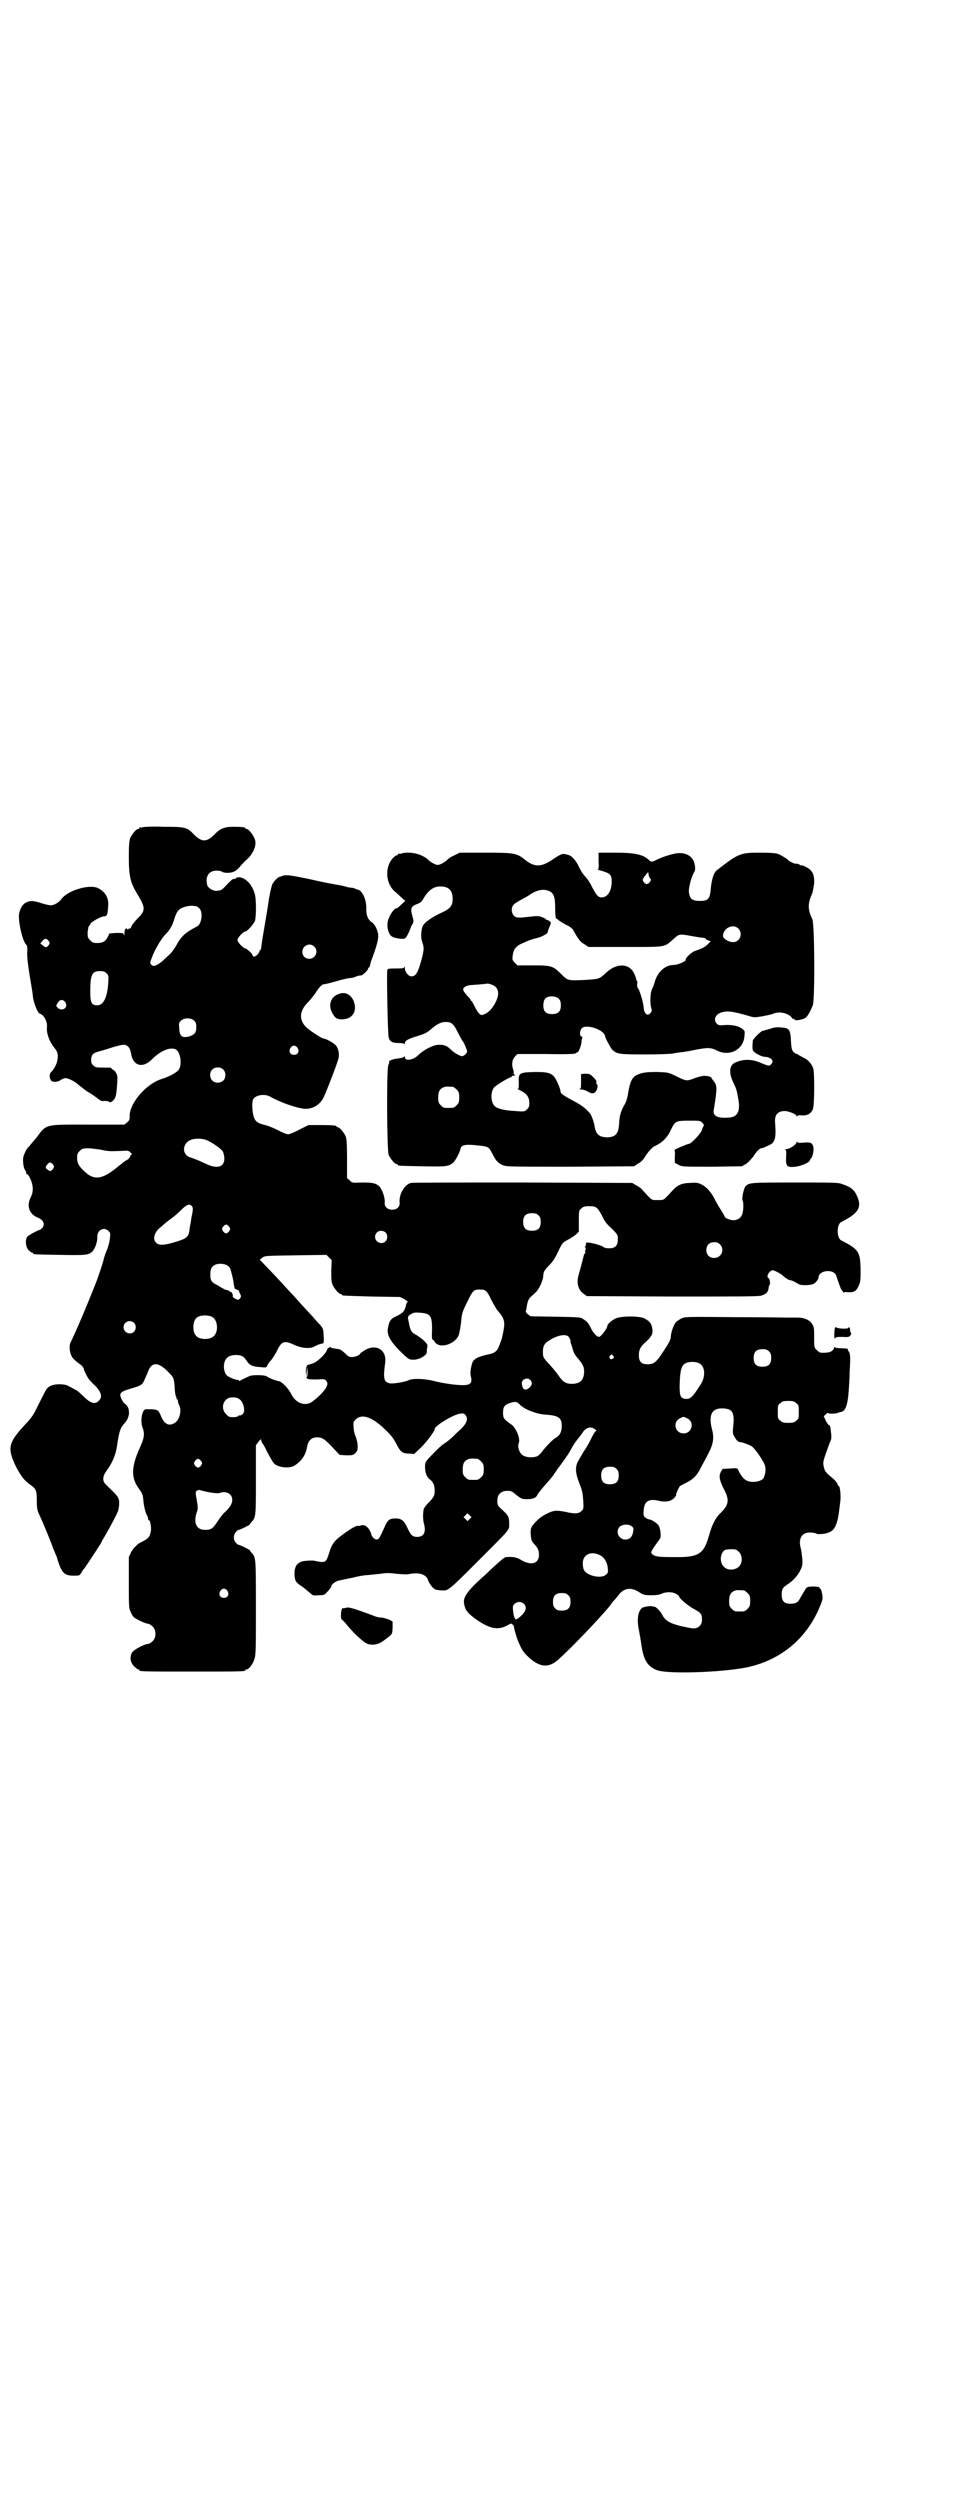 <?xml version="1.0" standalone="no"?>
<!DOCTYPE svg PUBLIC "-//W3C//DTD SVG 20010904//EN"
 "http://www.w3.org/TR/2001/REC-SVG-20010904/DTD/svg10.dtd">
<svg version="1.0" xmlns="http://www.w3.org/2000/svg"
 width="1100pt" height="2850pt" viewBox="0 0 1100 2850"
 preserveAspectRatio="xMidYMid meet">
<g transform="translate(0,2850) scale(0.5,-0.5)"
fill="#000000" stroke="none">
<path d="M326 3814 c-3 -1 -6 -1 -7 0 0 0 -1 0 -1 -2 0 -1 -1 -2 -3 -2 -4 0
-14 -12 -18 -21 -2 -6 -3 -15 -3 -42 0 -43 3 -58 18 -83 20 -33 21 -39 3 -57
-7 -7 -14 -16 -15 -19 -1 -3 -3 -6 -4 -5 -1 1 -2 0 -3 -1 -1 -2 -1 -2 -2 -1
-3 6 -7 0 -7 -9 0 -5 -1 -7 -1 -4 -1 5 -2 5 -17 5 l-16 -1 -4 -8 c-5 -10 -11
-14 -24 -14 -9 0 -11 1 -16 6 -6 6 -6 7 -6 19 1 8 2 14 4 15 1 0 2 1 2 3 0 4
26 19 33 18 5 0 7 4 8 26 1 16 -7 30 -23 38 -19 10 -70 -5 -84 -25 -6 -8 -17
-14 -24 -14 -3 0 -13 2 -22 5 -19 6 -24 6 -33 2 -8 -3 -14 -12 -17 -24 -4 -15
7 -65 16 -73 2 -2 3 -6 2 -20 0 -12 2 -27 6 -52 3 -19 7 -40 7 -46 2 -15 11
-38 16 -39 10 -3 18 -20 16 -32 -1 -13 6 -33 18 -47 7 -9 8 -15 6 -27 -1 -8
-8 -21 -13 -26 -6 -4 -6 -15 -1 -21 4 -4 16 -3 22 2 3 2 8 4 10 4 7 0 23 -8
31 -16 5 -4 13 -10 18 -14 11 -6 15 -9 27 -18 5 -4 8 -5 14 -4 5 0 9 -1 10 -2
3 -4 13 4 15 13 2 7 4 29 4 43 0 6 -5 15 -10 17 -2 1 -4 3 -4 4 0 1 -6 1 -13
1 -22 0 -23 0 -28 5 -4 3 -5 7 -5 12 0 11 4 16 15 19 4 1 18 5 30 9 12 4 25 7
29 7 9 0 15 -7 17 -19 4 -29 26 -36 48 -14 19 19 40 28 53 23 11 -4 16 -32 9
-45 -3 -7 -21 -17 -40 -23 -36 -11 -75 -57 -73 -86 0 -6 -1 -9 -6 -13 l-6 -5
-83 0 c-100 0 -94 2 -118 -30 -6 -7 -13 -15 -16 -19 -6 -6 -8 -9 -13 -22 -3
-8 -1 -28 4 -34 1 -1 2 -3 2 -6 0 -2 1 -3 2 -2 1 1 4 -4 7 -10 7 -15 8 -30 1
-43 -10 -20 -3 -38 16 -46 13 -5 18 -15 10 -24 -2 -2 -4 -4 -5 -4 -3 0 -24
-11 -28 -15 -6 -6 -5 -23 2 -31 3 -3 7 -6 8 -6 2 0 3 -1 3 -2 0 -2 2 -2 60 -3
59 -1 66 -1 75 8 6 6 12 23 11 34 0 15 16 23 26 12 4 -4 4 -6 3 -15 -1 -11 -5
-24 -10 -35 -1 -3 -3 -9 -4 -12 -1 -7 -6 -22 -17 -53 -18 -45 -36 -90 -59
-139 -4 -8 -2 -23 3 -32 3 -5 7 -9 22 -20 2 -2 4 -5 5 -7 0 -4 10 -23 13 -26
2 -2 8 -9 15 -15 13 -15 15 -25 6 -33 -8 -8 -17 -6 -32 8 -6 6 -13 12 -15 14
-3 2 -21 12 -26 14 -15 4 -34 2 -42 -5 -5 -4 -8 -11 -29 -53 -5 -10 -12 -20
-22 -30 -41 -44 -43 -55 -22 -99 12 -22 19 -31 32 -40 13 -9 15 -13 15 -36 0
-17 1 -22 5 -31 7 -14 28 -65 33 -80 3 -6 5 -13 7 -16 1 -3 2 -6 2 -7 11 -35
17 -39 48 -37 2 0 5 3 7 7 2 4 5 8 7 10 1 1 4 6 7 10 10 15 25 38 28 43 2 3 4
6 4 7 0 1 2 4 5 9 9 15 31 55 33 63 1 4 2 11 2 15 0 14 -2 16 -29 42 -10 9
-10 19 1 34 13 18 20 35 23 55 5 35 8 42 17 52 14 14 14 38 -1 46 -1 1 -4 6
-6 10 -6 13 -2 16 21 23 24 7 27 8 33 23 3 7 7 15 8 19 9 20 24 18 46 -5 12
-12 12 -13 14 -39 0 -8 2 -15 3 -17 1 -1 1 -3 1 -4 -1 0 -1 -1 1 -1 1 0 2 -2
2 -4 0 -2 1 -6 3 -10 6 -12 1 -33 -10 -40 -13 -8 -23 -4 -31 14 -6 15 -8 16
-21 17 -7 0 -13 0 -15 0 -8 -2 -12 -26 -7 -41 6 -15 4 -25 -6 -47 -20 -44 -20
-69 -2 -93 7 -10 9 -13 10 -25 1 -14 5 -31 9 -37 1 -2 2 -5 2 -7 0 -2 1 -3 2
-3 3 0 6 -19 4 -26 -2 -11 -5 -15 -16 -21 -6 -3 -11 -6 -13 -7 -1 -1 -4 -4 -6
-6 -3 -2 -7 -8 -10 -13 l-5 -11 0 -58 c0 -58 0 -58 5 -69 5 -10 6 -11 20 -18
8 -4 16 -7 19 -7 2 0 7 -3 10 -6 9 -8 9 -26 0 -34 -3 -3 -8 -6 -10 -6 -8 0
-33 -13 -37 -20 -5 -10 -4 -21 4 -30 4 -4 9 -8 10 -8 2 0 3 -1 3 -2 0 -3 12
-3 121 -3 109 0 121 0 121 3 0 1 1 2 3 2 5 0 15 13 18 25 3 9 3 26 3 117 0
113 0 113 -10 124 -2 2 -4 5 -4 6 -1 1 -25 13 -25 12 -1 -1 -3 1 -6 4 -7 6 -7
19 0 26 2 2 4 4 5 4 2 -1 25 11 26 12 0 1 2 4 4 6 10 11 10 13 10 96 l0 79 6
8 c5 6 6 7 6 4 0 -3 2 -7 4 -9 2 -3 6 -10 8 -15 8 -15 14 -26 17 -29 7 -9 34
-13 46 -6 17 10 27 25 30 44 2 13 10 21 22 21 13 0 18 -4 37 -24 l15 -16 15
-1 c14 0 15 0 21 5 3 3 5 7 5 10 1 10 -1 18 -4 27 -3 6 -5 16 -5 22 -1 11 -1
12 5 18 12 12 33 7 58 -15 21 -19 27 -26 35 -42 9 -17 13 -21 29 -21 l11 -1
16 15 c13 13 31 37 31 42 0 7 42 33 58 35 7 1 9 1 12 -3 7 -8 4 -18 -10 -32
-4 -3 -12 -11 -18 -17 -6 -6 -15 -13 -20 -16 -9 -6 -19 -16 -35 -33 -8 -9 -9
-10 -9 -21 0 -12 4 -23 11 -28 7 -5 11 -13 11 -25 0 -12 -2 -16 -15 -29 -5 -5
-9 -11 -10 -13 -2 -11 -2 -23 0 -32 6 -20 1 -32 -15 -32 -10 0 -14 3 -22 20
-8 18 -15 23 -30 22 -11 0 -16 -4 -23 -21 -11 -24 -12 -26 -17 -27 -5 0 -11 5
-13 13 -4 14 -15 23 -24 19 -2 -1 -5 -1 -6 -1 -2 2 -15 -5 -34 -19 -21 -15
-26 -23 -32 -43 -6 -19 -8 -21 -20 -20 -5 1 -11 2 -11 2 -3 2 -24 1 -31 -1
-12 -4 -17 -12 -17 -29 1 -15 2 -18 17 -28 6 -4 10 -8 20 -16 5 -5 7 -5 19 -4
12 0 13 1 20 9 5 5 8 10 8 11 0 5 11 13 20 14 5 1 18 4 29 6 11 3 27 6 35 6 8
1 21 2 29 3 11 2 20 2 35 0 12 -1 24 -2 28 -1 24 5 41 0 45 -14 3 -8 11 -19
17 -21 3 -1 10 -2 15 -2 14 -1 15 0 86 71 71 71 67 66 67 81 0 15 -1 18 -15
31 -11 10 -12 11 -12 21 0 15 8 23 23 23 9 0 11 -1 21 -10 11 -8 12 -9 23 -9
14 0 21 3 24 9 1 4 19 25 30 37 2 3 7 8 9 12 3 4 8 12 12 17 17 23 21 29 28
42 4 8 11 17 14 21 4 4 8 10 10 13 7 12 19 16 28 9 3 -2 5 -4 4 -4 -2 0 -7 -8
-12 -18 -5 -11 -11 -20 -12 -22 -2 -3 -7 -10 -18 -30 -7 -13 -6 -27 4 -52 6
-15 7 -22 8 -37 1 -18 1 -19 -4 -24 -6 -6 -15 -7 -36 -2 -21 4 -27 4 -43 -4
-12 -6 -20 -12 -32 -26 -4 -6 -5 -8 -5 -18 1 -16 2 -19 8 -25 9 -10 11 -15 11
-25 0 -20 -18 -25 -40 -12 -11 7 -19 8 -35 7 -3 0 -10 -6 -17 -12 -8 -7 -21
-19 -29 -27 -39 -34 -53 -52 -50 -66 0 -2 1 -6 2 -9 2 -9 12 -19 30 -31 30
-20 48 -22 70 -9 5 3 6 3 9 0 2 -2 3 -3 3 -4 -1 -2 6 -26 10 -35 8 -19 11 -23
21 -33 27 -26 48 -28 71 -7 32 29 93 93 117 122 3 5 8 11 10 13 3 3 7 8 10 12
12 15 27 18 45 7 11 -7 13 -8 29 -8 12 0 20 1 25 4 10 4 24 4 32 -1 4 -2 7 -5
7 -6 0 -4 20 -21 33 -28 17 -9 19 -12 19 -25 0 -14 -11 -22 -25 -19 -1 0 -4 1
-6 1 -40 8 -52 14 -60 30 -4 8 -16 20 -19 18 -1 -1 -2 0 -2 0 0 3 -21 0 -25
-3 -9 -8 -12 -26 -7 -50 2 -11 5 -27 6 -36 5 -33 14 -48 36 -56 21 -8 125 -6
190 4 86 13 152 66 183 146 5 13 5 15 3 25 -1 6 -3 11 -4 11 -1 0 -2 1 -2 3 0
2 -24 3 -28 0 -3 -2 -5 -6 -15 -23 -5 -10 -9 -13 -17 -14 -19 -2 -26 4 -26 20
0 13 2 16 12 23 13 8 24 20 30 32 5 10 6 13 5 27 -1 8 -2 18 -3 22 -7 23 1 38
20 38 5 0 12 -1 14 -2 3 -2 7 -2 18 -1 20 4 26 10 32 34 2 10 3 17 6 43 1 13
-1 32 -4 32 -1 0 -2 2 -3 5 0 2 -6 9 -11 13 -16 13 -18 16 -20 26 -2 9 -2 11
5 31 4 11 8 23 10 27 3 6 3 10 0 32 -1 3 -2 6 -3 5 -1 -1 -4 4 -7 9 l-5 11 4
4 c4 4 5 4 7 3 3 -2 20 -1 24 2 1 0 3 1 5 1 10 2 15 18 17 50 1 13 2 32 2 42
2 30 2 42 -3 47 -1 2 -2 4 -1 4 1 1 -5 2 -13 2 -8 0 -16 1 -16 2 -1 2 -2 1 -3
-2 -3 -8 -11 -11 -30 -10 -2 0 -6 3 -9 6 -6 6 -6 6 -6 29 0 21 0 23 -5 31 -6
9 -18 14 -32 14 -5 0 -15 0 -21 0 -6 0 -62 1 -124 1 -112 1 -112 1 -121 -3 -4
-2 -10 -6 -12 -8 -5 -5 -11 -21 -12 -32 0 -8 -3 -14 -21 -41 -12 -18 -18 -22
-26 -23 -19 -2 -26 4 -26 20 0 12 3 19 14 29 13 11 18 19 17 28 -1 14 -5 20
-18 27 -11 6 -54 6 -66 0 -9 -4 -19 -13 -19 -17 0 -6 -15 -25 -19 -25 -5 0
-14 10 -19 21 -5 10 -7 13 -16 19 -7 5 -7 5 -64 6 l-57 1 -7 5 c-3 3 -5 6 -4
7 0 1 1 2 1 3 2 15 4 23 9 28 3 3 9 8 13 12 8 8 17 28 17 39 0 7 3 12 14 23 8
8 13 16 20 31 9 19 10 20 21 26 6 3 15 9 19 12 l7 7 0 24 c0 24 0 24 6 29 4 4
7 5 18 5 15 0 18 -2 28 -20 8 -16 8 -17 25 -33 12 -12 12 -13 12 -23 0 -14 -6
-20 -20 -20 -6 0 -11 1 -13 3 -3 3 -20 8 -33 10 -6 0 -7 0 -7 -2 1 -2 0 -4 -1
-6 -2 -2 -2 -3 0 -3 1 0 1 -2 0 -6 -1 -3 -1 -6 0 -7 0 0 0 -1 -1 -1 -1 0 -2
-1 -2 -2 -1 -3 -7 -28 -12 -45 -6 -19 -2 -35 10 -44 l8 -6 195 -1 c142 0 197
0 203 2 11 3 17 9 17 18 1 4 2 7 2 7 1 -1 2 2 1 6 0 4 -1 8 -3 9 -6 2 0 16 9
18 3 0 16 -6 22 -11 3 -2 6 -6 9 -7 2 -2 6 -4 10 -5 3 0 9 -3 14 -6 8 -5 10
-5 23 -5 13 1 16 2 21 7 3 3 6 8 6 10 0 18 37 21 41 3 2 -7 10 -29 11 -30 1
-1 2 -3 4 -5 1 -2 2 -3 2 -2 0 1 3 2 7 1 15 -1 20 1 26 13 5 11 5 13 5 40 -1
40 -5 45 -44 65 -11 5 -11 37 0 42 40 20 48 34 35 61 -6 13 -14 19 -32 25 -10
4 -16 4 -108 4 -103 0 -105 0 -114 -9 -4 -6 -9 -29 -6 -33 2 -3 2 -22 -1 -30
-3 -9 -11 -14 -21 -14 -6 0 -19 5 -19 8 0 1 -4 8 -9 16 -5 7 -10 17 -13 22 -7
15 -18 29 -30 35 -10 5 -13 5 -27 4 -18 0 -29 -5 -39 -16 -23 -25 -20 -23 -35
-23 -15 0 -12 -2 -35 23 -3 4 -10 9 -15 11 l-8 5 -249 1 c-137 0 -252 0 -256
-1 -14 -3 -28 -25 -26 -45 1 -9 -6 -16 -17 -16 -11 0 -18 7 -17 16 1 12 -6 31
-13 38 -9 7 -15 8 -41 8 -20 -1 -21 -1 -26 5 l-6 5 0 44 c0 35 -1 45 -3 51 -4
9 -14 21 -18 21 -2 0 -3 1 -3 2 0 2 -9 3 -37 3 l-27 0 -20 -10 c-11 -6 -23
-11 -26 -11 -4 0 -14 4 -23 9 -10 5 -22 10 -30 12 -18 4 -24 9 -27 23 -3 14
-3 31 0 36 5 9 25 13 38 6 25 -14 60 -26 79 -28 18 -1 35 9 43 25 4 7 29 71
34 88 3 10 1 23 -5 31 -5 6 -23 16 -28 16 -4 0 -32 18 -40 26 -17 16 -16 37 3
56 6 6 14 16 18 22 8 13 15 20 19 20 3 0 15 3 29 7 13 4 27 7 30 7 3 0 9 1 13
3 8 3 10 3 13 3 3 0 16 12 16 15 0 2 1 3 2 3 1 0 2 3 3 7 0 3 3 11 5 16 11 30
14 43 13 53 -2 11 -7 22 -14 27 -9 6 -13 15 -13 29 1 23 -10 46 -21 46 -1 0
-3 1 -4 2 0 0 -4 1 -7 2 -4 0 -10 1 -13 2 -3 1 -11 3 -17 4 -6 1 -13 2 -16 3
-3 0 -27 5 -53 11 -44 9 -52 10 -61 7 -2 -1 -4 -2 -6 -2 -4 -1 -12 -9 -16 -16
-2 -4 -5 -16 -8 -33 -2 -15 -7 -45 -11 -68 -4 -23 -7 -43 -7 -46 -1 -3 -2 -5
-2 -5 -1 1 -2 0 -2 -2 0 -4 -9 -13 -13 -12 -2 1 -3 3 -3 4 0 3 -14 15 -17 15
-4 0 -17 14 -17 19 0 5 13 19 17 19 5 0 20 17 23 25 3 11 3 52 -1 62 -6 22
-23 38 -38 37 -3 -1 -5 -2 -5 -2 0 -1 -1 -2 -1 -2 -6 1 -7 0 -26 -20 -3 -3 -7
-6 -9 -6 -2 0 -5 -1 -8 -1 -7 -1 -20 7 -21 13 -5 19 3 33 21 33 6 0 11 -1 12
-2 0 -1 6 -3 13 -3 13 0 21 4 31 17 4 4 10 11 14 14 15 14 23 34 17 47 -4 10
-14 22 -18 22 -2 0 -3 1 -3 2 0 2 -9 3 -28 3 -19 0 -30 -4 -42 -17 -10 -10
-17 -14 -24 -14 -7 0 -14 4 -24 14 -15 16 -20 17 -68 17 -24 1 -45 0 -48 -1z
m121 -180 c2 0 5 -2 8 -5 9 -9 5 -36 -5 -41 -27 -14 -36 -22 -48 -44 -5 -8
-11 -17 -15 -20 -3 -3 -10 -9 -14 -13 -4 -4 -11 -9 -15 -11 -7 -3 -8 -3 -12 0
-4 4 -4 5 0 15 6 18 21 43 30 53 11 11 16 19 21 34 5 17 9 23 16 27 8 4 18 6
25 6 3 0 7 -1 9 -1z m-336 -79 c3 -5 3 -5 0 -10 -5 -6 -7 -6 -14 0 l-5 4 5 6
c5 6 9 6 14 0z m606 -13 c11 -10 3 -28 -11 -28 -9 0 -16 6 -16 16 0 14 17 22
27 12z m-474 -61 c5 -5 5 -6 4 -22 -2 -33 -11 -51 -25 -51 -13 0 -16 6 -16 31
0 39 4 47 22 47 8 0 11 -1 15 -5z m-94 -66 c8 -12 -7 -22 -17 -13 l-4 5 4 7
c5 8 12 8 17 1z m294 -42 c4 -4 5 -7 5 -15 0 -12 -4 -17 -16 -21 -17 -4 -22 0
-23 19 -1 11 -1 12 4 17 7 7 23 7 30 0z m236 -62 c5 -8 1 -16 -8 -16 -9 0 -13
8 -8 16 2 3 5 5 8 5 3 0 6 -2 8 -5z m-170 -49 c7 -6 7 -19 1 -25 -6 -7 -19 -7
-25 -1 -7 6 -7 19 -1 25 6 7 19 7 25 1z m-36 -162 c13 -6 32 -19 36 -26 1 -3
3 -10 3 -15 0 -20 -16 -25 -43 -12 -13 6 -19 9 -37 15 -17 7 -16 31 3 39 9 4
28 4 38 -1z m-244 -21 c17 -4 23 -4 48 -3 15 1 17 1 21 -4 3 -2 4 -4 3 -4 -2
0 -3 -2 -4 -4 0 -3 -4 -7 -8 -9 -3 -2 -9 -5 -11 -8 -3 -2 -7 -5 -9 -7 -35 -29
-54 -32 -76 -11 -13 12 -17 19 -17 31 0 9 1 11 6 16 5 5 7 6 19 6 7 0 20 -2
28 -3z m-108 -34 c3 -5 3 -5 0 -10 -5 -6 -6 -6 -12 -2 -6 4 -6 6 -1 12 4 6 8
6 13 0z m316 -94 c4 -3 4 -9 0 -26 -1 -8 -3 -19 -4 -24 -2 -21 -5 -24 -31 -32
-25 -8 -39 -9 -45 -3 -10 9 -5 26 12 38 4 4 8 7 9 8 1 1 6 5 13 10 7 5 16 13
21 18 14 14 20 16 25 11z m792 -22 c4 -4 5 -7 5 -15 0 -14 -6 -20 -20 -20 -14
0 -20 6 -20 20 0 14 6 20 20 20 8 0 11 -1 15 -5z m-706 -26 c3 -5 3 -5 0 -10
-2 -3 -5 -5 -7 -5 -2 0 -5 2 -7 5 -3 5 -3 5 0 10 2 3 5 5 7 5 2 0 5 -2 7 -5z
m357 -13 c5 -5 5 -15 0 -20 -9 -9 -24 -2 -24 10 0 8 6 14 14 14 3 0 8 -2 10
-4z m763 -27 c12 -12 3 -31 -13 -31 -11 0 -18 7 -18 18 0 11 7 18 18 18 6 0 9
-1 13 -5z m-887 -60 c0 -18 0 -25 3 -32 4 -9 14 -21 18 -21 2 0 3 -1 3 -2 0
-2 1 -2 69 -4 l64 -1 10 -5 c5 -4 9 -6 8 -6 -2 0 -4 -4 -5 -10 -3 -12 -7 -16
-22 -23 -13 -6 -16 -11 -19 -29 -2 -16 8 -32 39 -61 9 -8 11 -9 20 -9 13 0 30
10 30 17 0 2 0 7 1 11 1 5 1 7 -7 15 -5 5 -13 10 -17 13 -11 5 -15 10 -18 29
-3 13 -3 14 5 19 7 4 10 4 22 3 23 -2 26 -7 26 -39 -1 -15 0 -22 1 -22 1 0 3
-2 5 -5 9 -16 43 -8 54 13 2 4 4 15 6 29 2 22 2 24 14 48 13 27 15 29 29 29
13 0 16 -2 26 -23 5 -10 11 -20 13 -23 17 -19 19 -27 15 -48 -4 -19 -3 -17 -9
-32 -5 -15 -11 -19 -26 -22 -24 -5 -35 -11 -37 -22 -4 -14 -4 -23 -2 -30 3
-13 -2 -18 -18 -18 -18 0 -44 4 -65 9 -22 6 -51 7 -60 2 -8 -4 -34 -8 -42 -7
-14 3 -16 10 -11 47 4 29 -20 44 -46 29 -6 -4 -11 -7 -11 -8 0 -3 -11 -8 -19
-8 -6 0 -9 2 -16 9 -8 7 -10 9 -20 10 -7 1 -13 2 -13 4 -2 1 -2 1 -2 -1 0 -1
-1 -2 -2 -1 -1 1 -2 -1 -3 -3 -3 -11 -25 -31 -35 -33 -1 0 -3 -1 -3 -1 0 0 -2
-1 -4 -1 -5 -1 -7 -5 -7 -17 l1 -11 1 12 1 12 1 -12 c0 -9 -1 -13 -2 -13 -2 0
-1 -1 1 -3 3 -2 9 -2 22 -2 18 1 19 1 22 -4 3 -5 3 -6 0 -13 -3 -8 -20 -25
-33 -34 -16 -11 -37 -3 -47 17 -6 13 -21 28 -28 30 -8 1 -25 8 -28 11 -4 3
-29 4 -39 1 -4 -2 -11 -5 -17 -8 -5 -3 -9 -5 -8 -3 1 1 0 2 -2 2 -6 0 -18 5
-24 9 -10 8 -11 32 -1 41 5 6 18 8 29 6 8 -2 10 -4 17 -14 6 -9 13 -12 32 -13
10 -1 12 -1 13 2 1 2 4 8 8 12 4 4 10 14 14 21 11 24 17 27 40 16 17 -8 38
-10 48 -3 3 1 8 4 12 5 8 1 8 1 8 11 -1 23 -1 24 -9 33 -5 5 -13 14 -18 20
-19 20 -35 38 -42 46 -4 4 -16 17 -26 28 -10 11 -26 28 -35 37 l-16 17 6 5 c6
4 8 4 76 5 l70 1 6 -6 6 -6 -1 -24z m-236 11 c3 -2 6 -6 6 -8 3 -11 7 -25 7
-31 2 -12 3 -15 5 -14 1 1 2 0 2 -1 0 -1 1 -2 2 -1 1 1 3 0 3 -2 1 -2 2 -6 3
-7 3 -5 2 -8 -1 -11 -3 -3 -4 -3 -10 0 -4 2 -6 4 -6 5 2 3 -3 12 -5 11 -1 -1
-2 0 -2 1 0 1 -3 2 -7 3 -4 1 -7 2 -7 3 -1 0 -6 3 -12 7 -15 7 -18 11 -18 25
0 13 3 19 12 23 8 3 22 2 28 -3z m-35 -117 c12 -7 14 -33 3 -43 -8 -9 -32 -9
-40 0 -9 8 -9 32 0 41 7 7 27 8 37 2z m-179 -13 c5 -5 5 -15 0 -20 -9 -9 -24
-2 -24 10 0 8 6 14 14 14 3 0 8 -2 10 -4z m992 -32 c2 -3 4 -7 4 -9 0 -3 1 -7
2 -9 1 -3 3 -9 4 -13 1 -5 6 -13 11 -18 11 -14 14 -18 14 -30 0 -19 -9 -28
-28 -28 -13 0 -20 4 -29 17 -4 6 -13 17 -20 25 -16 17 -17 18 -17 31 0 14 4
20 16 27 20 12 37 14 43 7z m457 -33 c4 -4 5 -7 5 -15 0 -14 -6 -20 -20 -20
-14 0 -20 6 -20 20 0 14 6 20 20 20 8 0 11 -1 15 -5z m-356 -10 c3 -3 3 -3 0
-6 -4 -5 -11 1 -7 6 4 4 4 4 7 0z m198 -18 c12 -7 13 -28 4 -44 -21 -34 -26
-38 -39 -36 -9 2 -11 7 -11 29 1 39 4 50 19 54 9 2 22 1 27 -3z m-387 -37 c5
-5 5 -11 -1 -17 -10 -9 -16 -6 -18 7 -2 11 12 17 19 10z m-658 -50 c6 -11 7
-23 2 -28 -3 -2 -6 -4 -7 -3 -2 0 -3 0 -3 -1 -1 -2 -6 -3 -12 -3 -9 0 -11 1
-16 7 -14 13 -6 37 12 38 11 1 19 -2 24 -10z m1265 -3 c6 -4 6 -6 6 -20 0 -14
0 -16 -6 -20 -4 -4 -7 -5 -18 -5 -11 0 -14 1 -18 5 -6 4 -6 6 -6 20 0 14 0 16
6 20 4 4 7 5 18 5 11 0 14 -1 18 -5z m-630 -4 c10 -10 35 -20 55 -22 33 -2 40
-7 40 -26 0 -13 -4 -21 -12 -26 -8 -4 -22 -19 -31 -30 -4 -6 -10 -12 -13 -13
-9 -4 -24 -3 -31 1 -9 4 -15 20 -11 29 4 11 -7 36 -18 43 -16 11 -18 14 -18
26 0 13 3 18 15 22 12 4 17 4 24 -4z m478 -11 c9 -5 11 -16 8 -41 -1 -12 -1
-14 4 -22 4 -8 10 -12 14 -11 2 0 19 -6 24 -9 8 -5 29 -36 31 -45 2 -8 1 -18
-3 -27 -4 -9 -28 -13 -40 -6 -6 3 -13 12 -18 23 -2 5 -3 5 -19 4 l-17 -1 -4
-7 c-5 -9 -3 -20 8 -41 12 -23 10 -34 -8 -52 -12 -11 -20 -27 -27 -52 -12 -43
-24 -50 -81 -49 -35 0 -42 1 -49 7 -3 4 -3 4 6 18 6 8 11 15 12 17 3 3 2 20
-2 28 -2 6 -17 16 -23 16 -2 0 -5 2 -8 4 -4 3 -5 5 -4 16 1 22 12 28 36 22 15
-3 25 -1 33 6 3 4 6 7 5 7 -1 2 5 15 8 20 2 2 10 6 18 10 15 8 23 17 32 36 4
7 11 20 16 30 11 21 13 35 8 54 -7 27 -3 43 13 47 8 2 21 1 27 -2z m-98 -19
c19 -8 13 -35 -7 -35 -20 0 -26 27 -7 35 8 4 6 3 14 0z m-477 -93 c1 0 5 -3 8
-6 5 -5 6 -7 6 -18 0 -11 -1 -13 -6 -18 -6 -6 -7 -6 -18 -6 -11 0 -12 0 -18 6
-5 5 -6 7 -6 17 0 14 3 20 12 24 5 2 8 2 22 1z m-631 -5 c3 -5 3 -5 0 -10 -2
-3 -5 -5 -7 -5 -2 0 -5 2 -7 5 -3 5 -3 5 0 10 2 3 5 5 7 5 2 0 5 -2 7 -5z
m948 -18 c4 -4 5 -7 5 -15 0 -14 -6 -20 -20 -20 -14 0 -20 6 -20 20 0 14 6 20
20 20 8 0 11 -1 15 -5z m-940 -51 c15 -4 31 -5 34 -4 15 6 29 -2 29 -15 0 -9
-4 -16 -15 -27 -5 -4 -13 -14 -18 -22 -11 -17 -15 -20 -29 -20 -20 0 -27 16
-19 40 3 8 3 11 0 28 -3 17 -3 19 0 21 2 2 5 2 7 2 2 -1 7 -2 11 -3z m605 -63
l-5 -5 -4 4 -5 5 4 4 5 5 4 -4 5 -5 -4 -4z m370 -17 c4 -3 4 -5 3 -12 -2 -12
-8 -18 -18 -18 -15 0 -23 18 -13 29 6 6 21 7 28 1z m244 -58 c9 -8 9 -26 0
-34 -8 -8 -25 -9 -33 -1 -12 10 -10 34 3 40 2 0 8 1 14 1 9 0 11 -1 16 -6z
m-316 -8 c9 -5 16 -16 17 -29 1 -9 1 -11 -4 -15 -10 -10 -43 -3 -50 10 -2 3
-3 10 -3 16 0 20 19 29 40 18z m-851 -81 c5 -8 1 -16 -8 -16 -9 0 -13 8 -8 16
2 3 5 5 8 5 3 0 6 -2 8 -5z m1179 1 c1 0 5 -3 8 -6 5 -5 6 -7 6 -18 0 -11 -1
-13 -6 -18 -6 -6 -7 -6 -18 -6 -11 0 -12 0 -18 6 -5 5 -6 7 -6 17 0 14 3 20
12 24 5 2 8 2 22 1z m-401 -11 c4 -4 5 -7 5 -15 0 -14 -6 -20 -20 -20 -8 0
-11 1 -15 5 -4 4 -5 7 -5 15 0 14 6 20 20 20 8 0 11 -1 15 -5z m-102 -19 c7
-6 6 -15 -1 -23 -5 -6 -14 -13 -16 -13 -3 0 -6 7 -7 19 -1 10 -1 12 3 16 6 6
15 6 21 1z"/>
<path d="M916 3754 c-3 -1 -6 -1 -7 0 0 0 -1 0 -1 -2 0 -1 -1 -2 -3 -2 -1 0
-5 -3 -8 -6 -20 -21 -17 -61 6 -78 4 -4 11 -10 15 -14 l7 -6 -10 -9 c-5 -5
-10 -9 -11 -8 -2 1 -12 -10 -16 -21 -5 -10 -5 -22 -1 -33 4 -10 9 -13 25 -15
11 -1 12 -1 16 5 4 6 9 18 10 22 0 1 2 4 4 7 2 5 2 7 0 14 -6 21 -5 25 10 31
6 2 10 5 13 10 12 21 24 30 40 30 19 0 28 -9 28 -28 0 -17 -5 -23 -32 -35 -18
-9 -33 -20 -36 -27 -4 -8 -5 -26 -2 -35 5 -14 5 -18 0 -38 -9 -34 -14 -42 -24
-42 -7 0 -15 10 -15 19 0 3 -1 5 -1 3 -1 -4 -4 -4 -20 -4 -16 0 -19 -1 -19 -3
-2 -7 1 -148 3 -154 2 -9 8 -13 22 -13 8 0 13 -1 14 -2 0 -2 1 -1 1 1 0 6 6
10 26 16 20 6 25 9 33 16 14 12 23 17 34 17 14 0 18 -4 29 -26 5 -9 9 -17 10
-18 2 -1 10 -20 10 -23 0 -4 -6 -10 -11 -11 -4 0 -15 5 -25 14 -9 9 -15 12
-27 12 -12 1 -36 -11 -50 -25 -11 -10 -29 -13 -29 -3 0 2 -1 2 -2 1 0 -2 -6
-3 -12 -4 -12 -1 -22 -5 -22 -7 1 0 0 -5 -2 -9 -4 -14 -3 -194 1 -204 4 -9 14
-21 18 -21 2 0 3 -1 3 -2 0 -2 2 -2 55 -3 53 -1 60 -1 71 8 5 4 16 25 17 32 2
9 11 11 44 7 20 -2 21 -3 30 -21 7 -14 13 -20 24 -24 7 -3 25 -3 153 -3 l145
1 9 6 c6 3 12 9 15 14 8 13 16 22 23 26 3 1 8 4 11 6 6 3 16 13 20 20 2 2 5 9
8 15 8 16 11 17 41 17 23 0 24 0 29 -5 3 -3 4 -6 3 -7 -1 -1 -3 -5 -4 -9 -2
-8 -25 -32 -30 -32 -2 0 -10 -3 -19 -7 -9 -4 -15 -7 -14 -7 1 0 2 -6 1 -15 l0
-14 9 -5 c8 -4 10 -4 76 -4 l68 1 9 5 c6 4 12 11 17 17 8 13 15 19 18 19 4 0
21 8 25 11 8 8 9 19 7 45 -2 20 5 29 23 29 9 -1 26 -7 26 -12 0 -1 1 -1 2 1 1
1 4 2 10 1 12 -1 21 4 25 14 4 9 4 83 1 93 -4 11 -11 19 -21 24 -6 3 -11 6
-13 7 -2 2 -3 3 -4 2 -1 0 -3 1 -5 3 -6 4 -7 10 -8 28 -1 23 -4 28 -18 29 -14
2 -19 1 -31 -3 -7 -2 -14 -4 -15 -4 -4 0 -23 -19 -23 -23 -1 -13 -1 -17 0 -21
2 -4 6 -7 12 -10 9 -5 11 -5 21 -6 3 -1 8 -3 10 -5 3 -5 3 -5 0 -10 -5 -6 -6
-6 -23 1 -22 10 -42 10 -61 1 -13 -6 -14 -24 -3 -46 7 -15 7 -15 11 -37 5 -28
-2 -41 -22 -42 -26 -2 -37 4 -34 18 8 49 8 56 -1 66 -2 3 -4 5 -4 6 0 3 -11 6
-19 5 -4 0 -14 -3 -22 -6 -16 -6 -17 -6 -41 6 -17 8 -17 8 -42 9 -25 0 -34 -1
-47 -7 -10 -5 -15 -15 -19 -38 -2 -14 -5 -24 -9 -30 -8 -14 -11 -24 -12 -41
-1 -25 -8 -33 -29 -33 -17 1 -24 7 -27 25 -1 8 -7 26 -11 30 -10 12 -20 19
-39 29 -24 13 -28 16 -28 22 0 2 -2 7 -3 10 -12 30 -17 33 -55 33 -36 -1 -38
-2 -37 -23 0 -11 0 -15 -2 -15 -2 0 1 -2 5 -4 15 -7 21 -15 21 -29 0 -7 -1
-10 -5 -14 -5 -5 -6 -6 -27 -4 -23 1 -41 5 -47 11 -9 9 -10 31 -2 42 3 5 38
26 40 24 0 0 1 0 1 2 0 1 1 2 2 1 0 0 2 0 4 1 2 1 2 2 0 2 -1 0 -2 2 -2 4 1 1
0 5 -1 8 -4 12 -2 22 4 29 l6 6 64 0 c46 -1 65 0 68 1 2 2 5 3 5 3 2 -1 8 14
9 22 0 5 1 9 2 11 0 1 0 2 -2 3 -5 1 -4 14 1 19 10 10 52 -4 53 -19 1 -5 12
-25 16 -30 11 -10 14 -11 74 -11 31 0 60 1 64 2 4 1 13 2 18 3 6 0 22 3 36 6
28 5 33 5 49 -3 29 -13 59 4 61 34 1 12 1 12 -6 17 -8 6 -22 9 -39 8 -12 -1
-14 -1 -18 3 -9 9 -3 22 11 26 14 4 26 2 61 -8 13 -4 14 -4 32 -1 10 2 21 4
25 6 14 6 34 1 42 -9 1 -2 3 -4 3 -3 1 1 2 0 4 -2 2 -3 20 1 25 5 5 4 12 18
16 28 5 15 4 185 -1 196 -11 23 -11 36 0 60 1 4 3 14 4 22 1 20 -4 30 -18 37
-6 3 -10 5 -10 4 0 -1 -3 0 -6 2 -3 2 -6 2 -7 2 -1 -2 -18 6 -19 9 -2 2 -13 9
-22 13 -6 2 -15 3 -43 3 -44 0 -48 -2 -97 -40 -7 -5 -12 -21 -14 -43 -2 -23
-6 -27 -25 -27 -18 0 -23 5 -25 21 0 12 6 35 13 46 3 5 1 22 -5 29 -6 9 -19
14 -32 13 -12 -1 -35 -8 -49 -15 -12 -6 -13 -6 -20 1 -13 11 -31 15 -75 15
l-38 0 0 -19 c1 -16 0 -19 -2 -19 -2 0 3 -2 11 -4 17 -5 21 -9 21 -23 0 -22
-9 -37 -23 -37 -8 0 -12 5 -22 24 -4 9 -11 19 -15 23 -7 8 -9 11 -18 29 -7 12
-15 20 -22 21 -3 1 -7 2 -9 2 -4 1 -12 -3 -25 -12 -26 -18 -42 -19 -64 -1 -19
15 -24 16 -90 16 l-59 0 -12 -6 c-7 -3 -13 -7 -15 -9 -5 -6 -18 -13 -23 -13
-5 0 -18 7 -23 13 -2 2 -8 6 -15 9 -13 6 -33 8 -45 4z m564 -48 c1 -3 2 -7 4
-9 2 -2 2 -4 -1 -8 -5 -6 -9 -6 -14 0 -3 5 -3 5 0 10 4 6 10 13 10 12 1 0 1
-2 1 -5z m-228 -37 c12 -5 15 -13 15 -41 0 -12 1 -21 2 -22 1 0 4 -2 7 -5 3
-2 11 -7 17 -10 7 -3 13 -8 15 -11 11 -21 17 -28 26 -33 l9 -6 84 0 c96 0 88
-1 110 18 13 12 13 12 41 7 11 -2 23 -4 26 -4 3 0 6 -1 6 -2 0 -1 3 -3 6 -4
l6 -2 -7 -7 c-6 -6 -11 -9 -29 -15 -8 -3 -23 -17 -21 -20 2 -3 -18 -12 -27
-12 -21 0 -39 -17 -45 -43 -1 -3 -3 -8 -5 -12 -4 -8 -5 -32 -2 -42 2 -6 2 -8
-1 -12 -7 -9 -15 -3 -16 12 -1 12 -9 39 -13 44 -2 2 -2 6 -2 9 1 3 1 7 0 7 -1
1 -2 3 -2 4 0 2 -2 8 -5 14 -11 23 -40 24 -64 1 -15 -14 -16 -14 -45 -16 -42
-2 -42 -2 -56 12 -20 20 -23 21 -65 21 l-36 0 -6 6 c-6 6 -6 7 -5 16 2 16 8
23 26 30 8 4 19 8 24 9 15 3 30 11 30 15 1 4 1 5 5 14 3 8 3 8 -1 11 -3 2 -6
3 -6 3 -1 -1 -2 0 -2 1 0 1 -4 3 -9 5 -8 3 -11 3 -28 1 -26 -3 -31 -3 -36 2
-6 6 -7 19 -1 25 2 3 9 7 16 11 7 4 15 8 18 10 18 13 33 16 46 11z m433 -86
c11 -11 4 -31 -12 -31 -10 0 -23 8 -23 14 0 18 23 29 35 17z m-554 -133 c10
-10 7 -27 -8 -48 -6 -9 -19 -17 -25 -16 -4 1 -10 9 -16 22 -3 5 -5 10 -6 10
-1 0 -2 1 -2 2 0 2 -3 5 -6 8 -3 3 -7 8 -9 11 -3 6 -3 7 2 11 4 3 8 4 26 5 12
1 22 2 23 2 2 2 16 -2 21 -7z m145 -28 c3 -3 4 -8 4 -14 0 -14 -6 -20 -20 -20
-14 0 -20 6 -20 19 0 12 3 17 10 20 8 3 22 1 26 -5z m-242 -200 c1 0 5 -3 8
-6 5 -5 6 -7 6 -18 0 -11 -1 -13 -6 -18 -6 -6 -7 -6 -18 -6 -11 0 -12 0 -18 6
-5 5 -6 7 -6 17 0 14 3 20 12 24 5 2 8 2 22 1z"/>
<path d="M771 3433 c-17 -7 -22 -25 -13 -42 7 -13 11 -15 24 -15 23 1 34 19
25 42 -7 16 -21 22 -36 15z"/>
<path d="M1326 3251 c0 -1 0 -9 0 -17 0 -14 0 -16 -3 -17 -2 0 -1 -1 4 -1 4 0
10 -2 15 -5 8 -5 14 -5 18 1 4 5 5 16 2 16 -1 0 -1 2 -1 4 1 3 -1 6 -7 12 -7
7 -8 8 -18 8 -5 0 -10 -1 -10 -1z"/>
<path d="M1818 3096 c0 -5 -16 -16 -24 -16 -3 0 -4 -1 -2 -1 2 -1 3 -4 2 -17
-1 -22 2 -24 22 -22 13 2 30 9 32 14 0 1 1 3 3 5 4 4 7 20 5 27 -3 9 -6 10
-22 9 -9 -1 -13 -1 -14 1 -2 2 -2 2 -2 0z"/>
<path d="M1905 2670 c-2 -11 -1 -26 1 -21 2 3 5 3 17 3 13 -1 16 0 18 4 2 2 2
4 1 5 -1 1 -2 4 -2 7 0 3 -1 6 -2 6 -1 0 -2 -1 -2 -1 0 -4 -27 -2 -28 1 -1 2
-2 0 -3 -4z"/>
<path d="M788 2034 c-4 -1 -6 -1 -6 0 0 0 -1 -1 -2 -3 -2 -5 -3 -23 0 -23 0 0
4 -4 8 -8 16 -21 42 -45 51 -48 14 -4 26 -1 40 10 17 13 16 11 17 27 l0 14 -7
4 c-5 2 -12 4 -17 5 -5 0 -12 1 -16 3 -32 12 -49 18 -60 20 -2 0 -5 0 -8 -1z"/>
</g>
</svg>
